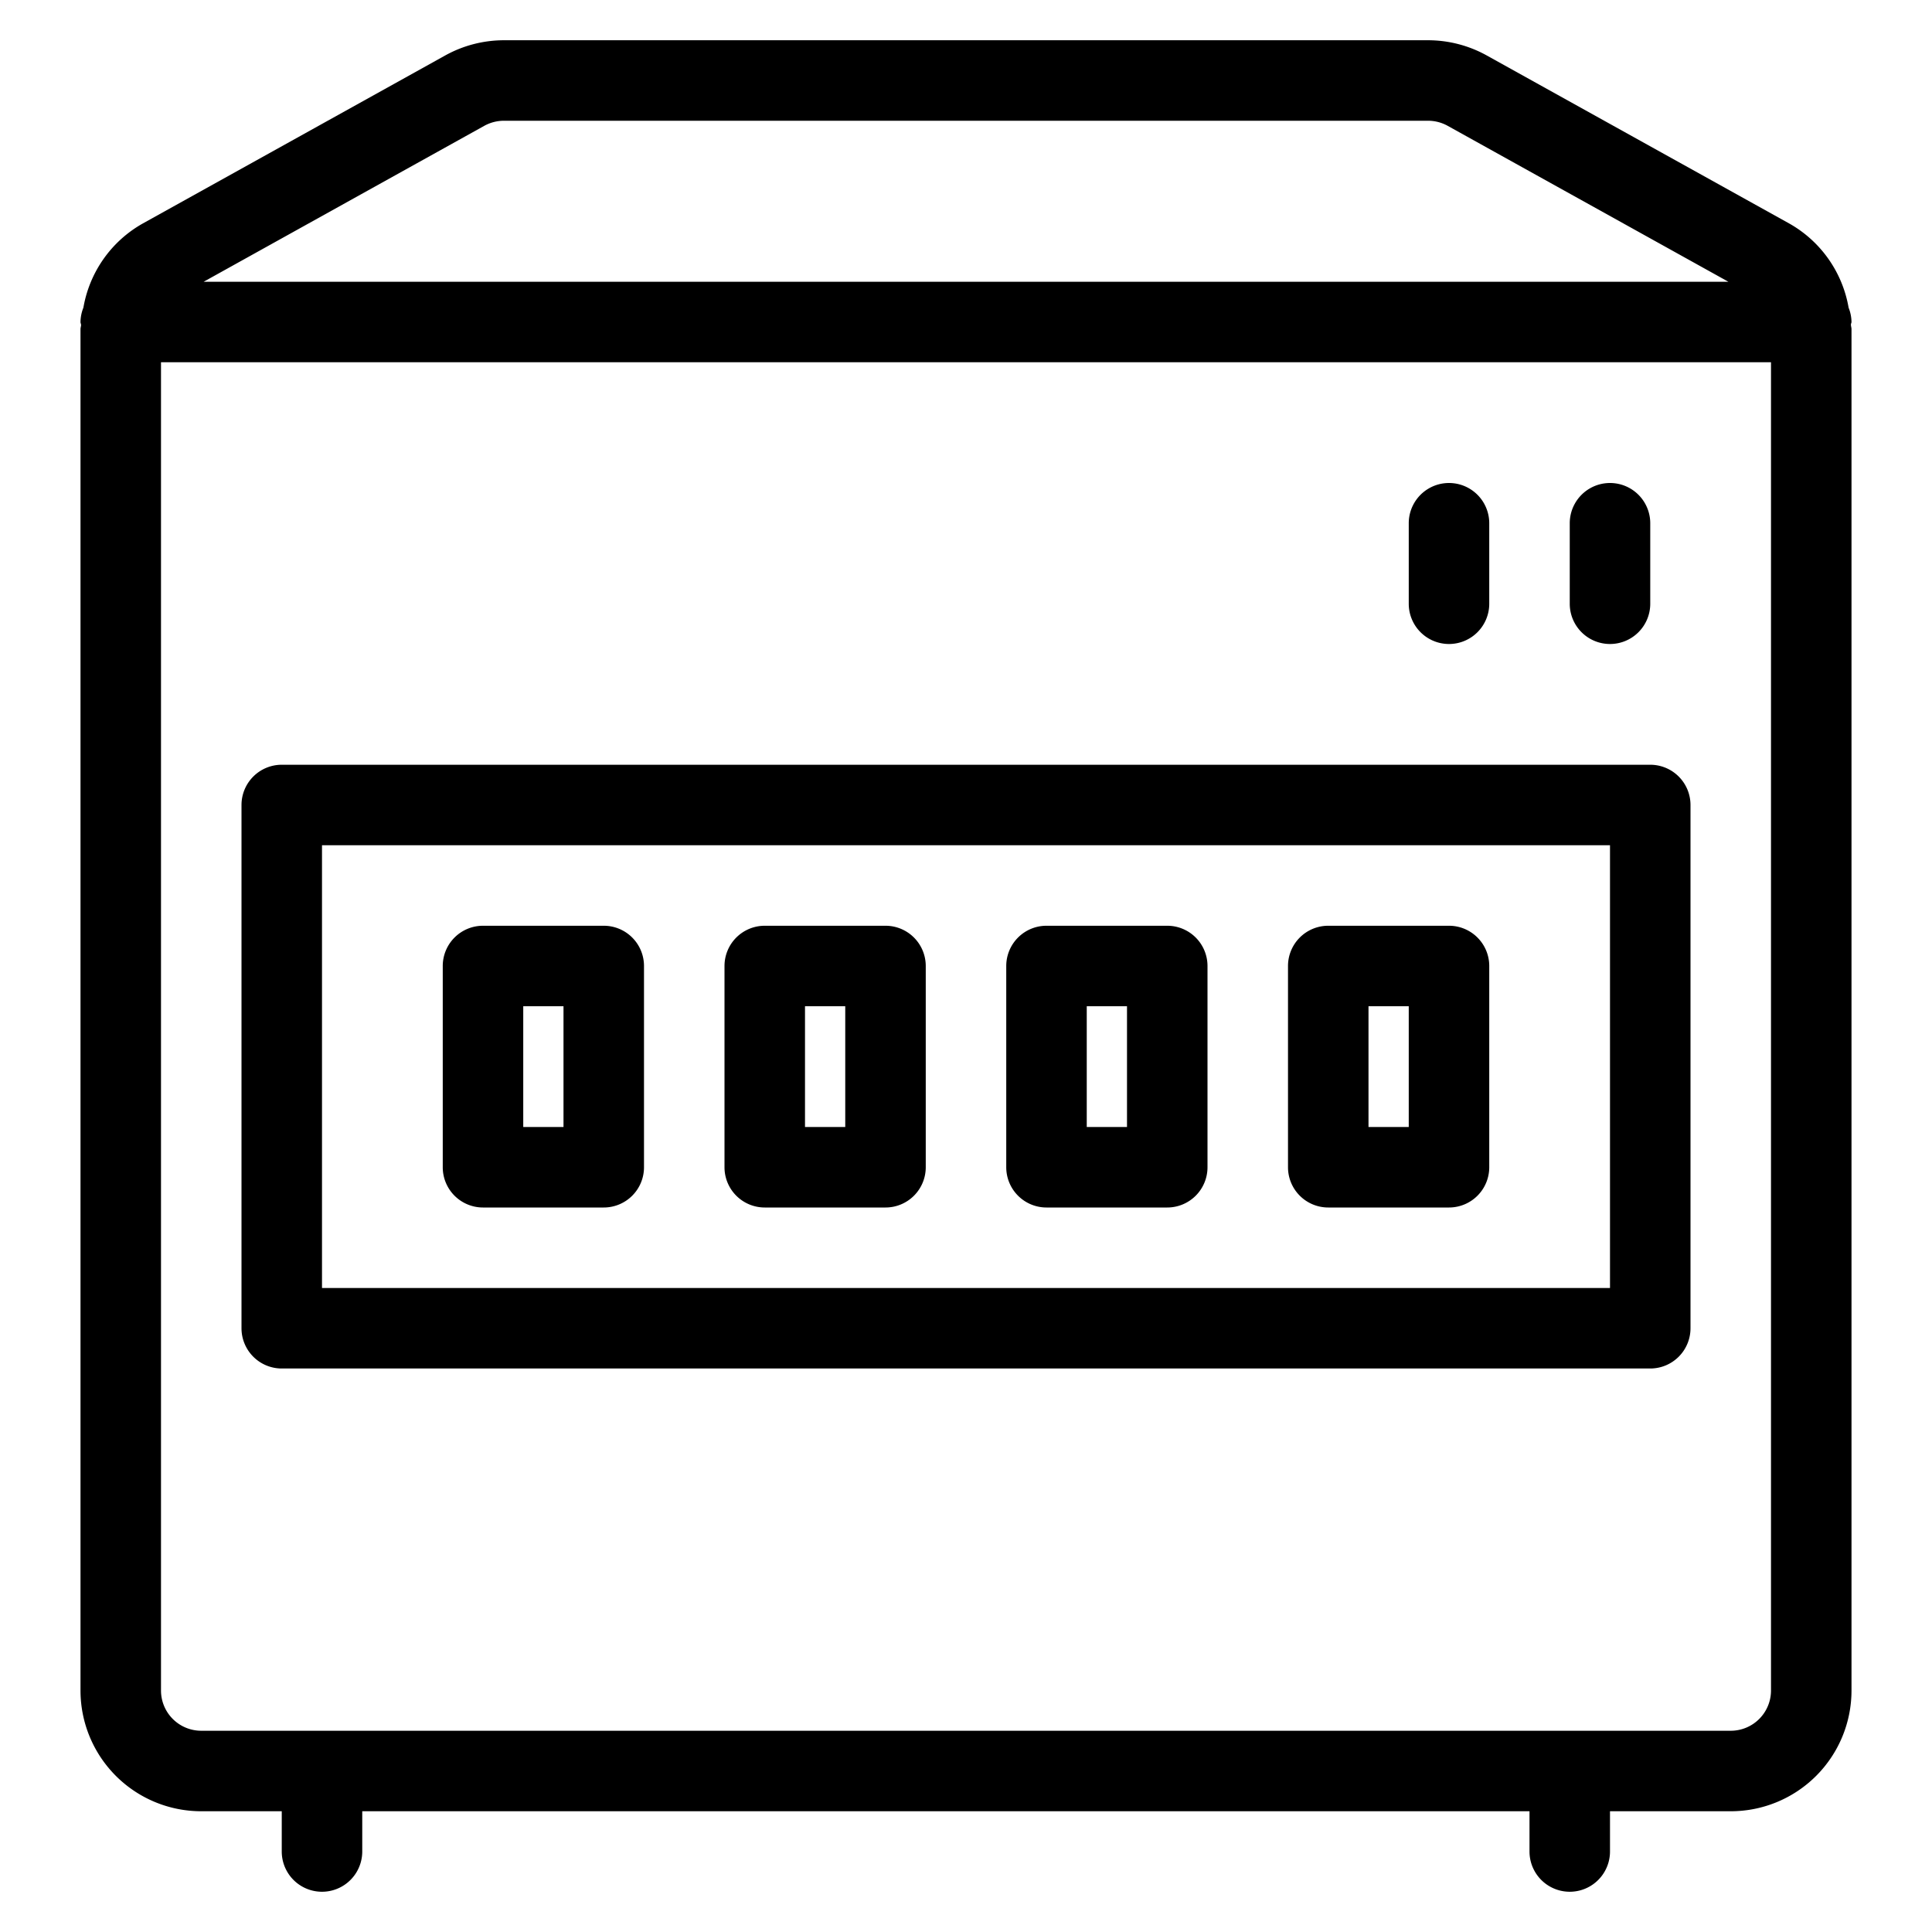 <svg xmlns="http://www.w3.org/2000/svg" viewBox="0 0 48 48">
  <title>locker-no</title>
  <g id="locker-no">
    <g>
      <path d="M46,8a.99.99,0,0,0-.072-.356,2.981,2.981,0,0,0-1.471-2.089L36.938,1.378A3.009,3.009,0,0,0,35.482,1H12.518a3.013,3.013,0,0,0-1.457.378L3.543,5.555A2.98,2.98,0,0,0,2.072,7.643.989.989,0,0,0,2,8c0,.025.012.046.014.071S2,8.141,2,8.177V42a3,3,0,0,0,3,3H7v1a1,1,0,0,0,2,0V45H38v1a1,1,0,0,0,2,0V45h3a3,3,0,0,0,3-3V8.177c0-.036-.013-.07-.014-.106S46,8.025,46,8ZM12.032,3.126A1.01,1.01,0,0,1,12.518,3H35.482a1.007,1.007,0,0,1,.485.126L42.941,7H5.06ZM44,42a1,1,0,0,1-1,1H5a1,1,0,0,1-1-1V9H44Z"/>
      <path d="M36,16a1,1,0,0,0,1-1V13a1,1,0,0,0-2,0v2A1,1,0,0,0,36,16Z"/>
      <path d="M40,16a1,1,0,0,0,1-1V13a1,1,0,0,0-2,0v2A1,1,0,0,0,40,16Z"/>
      <path d="M7,34H41a1,1,0,0,0,1-1V20a1,1,0,0,0-1-1H7a1,1,0,0,0-1,1V33A1,1,0,0,0,7,34ZM8,21H40V32H8Z"/>
      <path d="M15,23H12a1,1,0,0,0-1,1v5a1,1,0,0,0,1,1h3a1,1,0,0,0,1-1V24A1,1,0,0,0,15,23Zm-1,5H13V25h1Z"/>
      <path d="M22,23H19a1,1,0,0,0-1,1v5a1,1,0,0,0,1,1h3a1,1,0,0,0,1-1V24A1,1,0,0,0,22,23Zm-1,5H20V25h1Z"/>
      <path d="M29,23H26a1,1,0,0,0-1,1v5a1,1,0,0,0,1,1h3a1,1,0,0,0,1-1V24A1,1,0,0,0,29,23Zm-1,5H27V25h1Z"/>
      <path d="M36,23H33a1,1,0,0,0-1,1v5a1,1,0,0,0,1,1h3a1,1,0,0,0,1-1V24A1,1,0,0,0,36,23Zm-1,5H34V25h1Z"/>
    </g>
  </g>
</svg>
